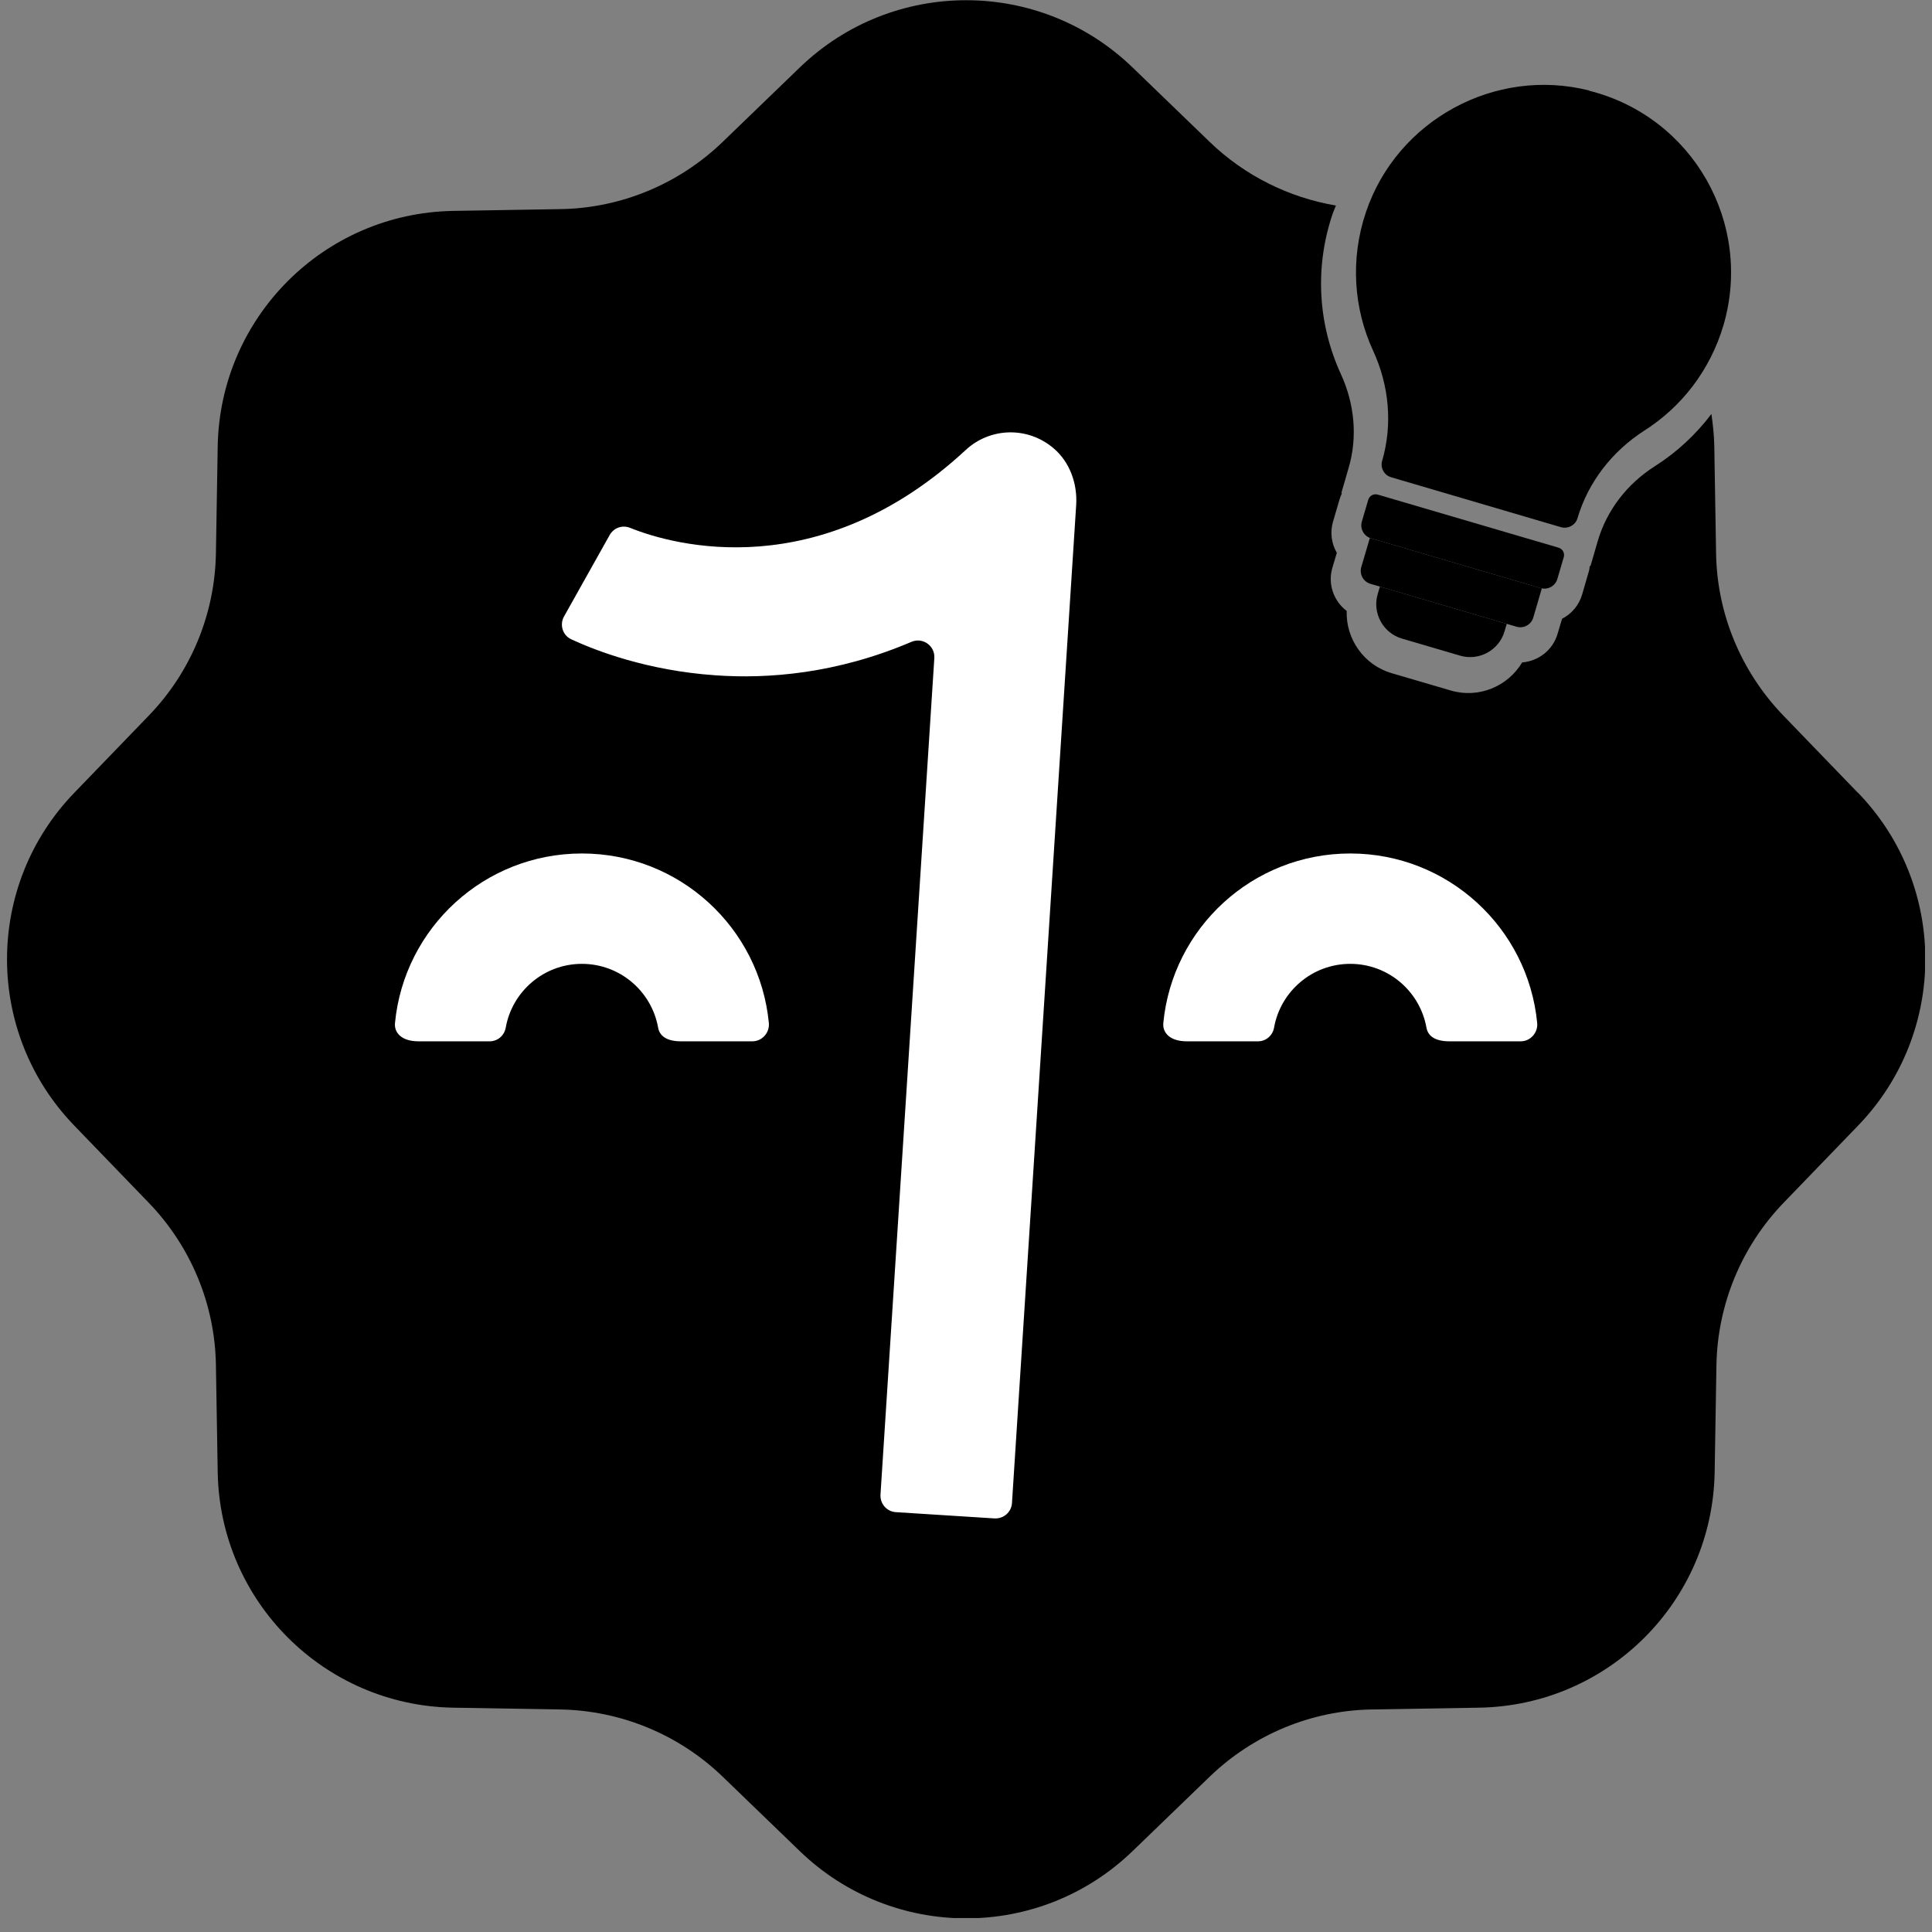 <svg width="108" height="108" viewBox="0 0 108 108" fill="none" xmlns="http://www.w3.org/2000/svg">
<rect x="0" y="0" width="108" height="108" fill="#808080" stroke="none"/>
<g clip-path="url(#clip0_485_4460)">
<path d="M103.85 44.31L99.68 39.99C97.33 37.55 95.98 34.31 95.93 30.93L95.83 24.93C95.82 24.32 95.75 23.73 95.67 23.14C94.81 24.28 93.74 25.28 92.51 26.06C90.95 27.05 89.82 28.53 89.32 30.23L88.91 31.64H88.87C88.86 31.75 88.84 31.88 88.8 32L88.44 33.24C88.26 33.85 87.84 34.32 87.32 34.59L87.07 35.43C86.8 36.35 85.99 36.96 85.09 37.03C84.29 38.37 82.66 39.06 81.1 38.6L77.79 37.63C76.23 37.17 75.23 35.71 75.28 34.15C74.56 33.61 74.21 32.65 74.48 31.74L74.73 30.9C74.43 30.39 74.34 29.76 74.52 29.15L74.88 27.92C74.92 27.8 74.96 27.68 75.02 27.57H74.98L75.39 26.15C75.89 24.46 75.73 22.6 74.96 20.92C73.66 18.09 73.49 14.9 74.5 11.94C74.55 11.79 74.62 11.64 74.68 11.49C72.04 11.04 69.58 9.82 67.63 7.94L63.31 3.77C58.12 -1.24 49.9 -1.24 44.71 3.77L40.39 7.94C37.95 10.29 34.71 11.64 31.32 11.69L25.32 11.79C18.11 11.92 12.3 17.73 12.17 24.94L12.07 30.94C12.01 34.33 10.67 37.57 8.32 40L4.15 44.32C-0.86 49.51 -0.86 57.73 4.15 62.92L8.32 67.24C10.67 69.68 12.02 72.92 12.07 76.31L12.17 82.31C12.3 89.52 18.11 95.33 25.32 95.46L31.32 95.56C34.71 95.62 37.95 96.96 40.39 99.31L44.71 103.48C49.9 108.49 58.12 108.49 63.31 103.48L67.63 99.31C70.07 96.96 73.31 95.61 76.7 95.56L82.7 95.46C89.91 95.33 95.72 89.52 95.85 82.31L95.95 76.31C96.01 72.92 97.35 69.68 99.7 67.24L103.87 62.92C108.88 57.73 108.88 49.51 103.87 44.32L103.85 44.31Z" fill="black"/>
<path d="M34.08 29.91C34.31 29.5 34.8 29.33 35.23 29.51C37.68 30.5 45.81 32.73 53.99 25.15C55.34 23.9 57.45 23.81 58.92 25.08C59.81 25.85 60.23 27.04 60.16 28.22L56.57 84.02C56.54 84.53 56.1 84.91 55.59 84.88L50.08 84.53C49.57 84.5 49.19 84.06 49.22 83.55L52.23 36.78C52.27 36.1 51.58 35.61 50.95 35.88C46.78 37.66 42.94 37.96 40 37.75C36.2 37.49 33.32 36.38 31.94 35.74C31.45 35.52 31.27 34.92 31.53 34.46L34.08 29.91Z" fill="white"/>
<path d="M38.07 58.21C37.24 58.21 36.87 57.89 36.79 57.45C36.43 55.42 34.66 53.88 32.53 53.88C30.4 53.88 28.63 55.42 28.27 57.45C28.19 57.89 27.82 58.21 27.37 58.21H23.39C22.46 58.21 22.03 57.74 22.08 57.19C22.59 51.87 27.07 47.71 32.53 47.71C37.99 47.71 42.47 51.87 42.98 57.19C43.03 57.73 42.6 58.21 42.06 58.21H38.08H38.07Z" fill="white"/>
<path d="M81.02 58.21C80.19 58.21 79.82 57.89 79.74 57.45C79.38 55.42 77.61 53.88 75.48 53.88C73.35 53.88 71.58 55.42 71.22 57.45C71.14 57.89 70.77 58.21 70.32 58.21H66.34C65.41 58.21 64.98 57.74 65.03 57.19C65.54 51.87 70.02 47.71 75.48 47.71C80.94 47.71 85.42 51.87 85.93 57.19C85.98 57.73 85.55 58.21 85.01 58.21H81.03H81.02Z" fill="white"/>
<path d="M77.019 27.649L87.123 30.615C87.353 30.683 87.482 30.919 87.414 31.149L87.056 32.368C86.941 32.761 86.519 32.992 86.126 32.876L76.636 30.09C76.243 29.975 76.012 29.553 76.127 29.16L76.485 27.941C76.553 27.711 76.789 27.582 77.019 27.649Z" fill="black"/>
<path d="M88.84 5.06C83.58 3.73 78.1 6.71 76.36 11.85C75.46 14.51 75.68 17.27 76.76 19.61C77.65 21.54 77.86 23.72 77.26 25.77C77.15 26.16 77.38 26.57 77.77 26.68L87.26 29.47C87.65 29.58 88.06 29.36 88.18 28.98C88.78 26.94 90.13 25.22 91.92 24.07C93.98 22.76 95.59 20.72 96.34 18.19C98.01 12.5 94.64 6.53 88.83 5.07L88.84 5.06Z" fill="black"/>
<path d="M76.575 30.073L86.189 32.895L85.71 34.526C85.594 34.92 85.172 35.15 84.779 35.035L76.604 32.635C76.211 32.519 75.98 32.097 76.096 31.704L76.575 30.073Z" fill="black"/>
<path d="M77.138 32.792L84.228 34.874L84.104 35.296C83.794 36.352 82.677 36.962 81.622 36.652L78.369 35.697C77.314 35.387 76.704 34.27 77.013 33.215L77.138 32.792Z" fill="black"/>
</g>
<defs>
<clipPath id="clip0_485_4460">
<rect width="107.22" height="107.22" fill="white" transform="translate(0.39)"/>
</clipPath>
</defs>
</svg>
